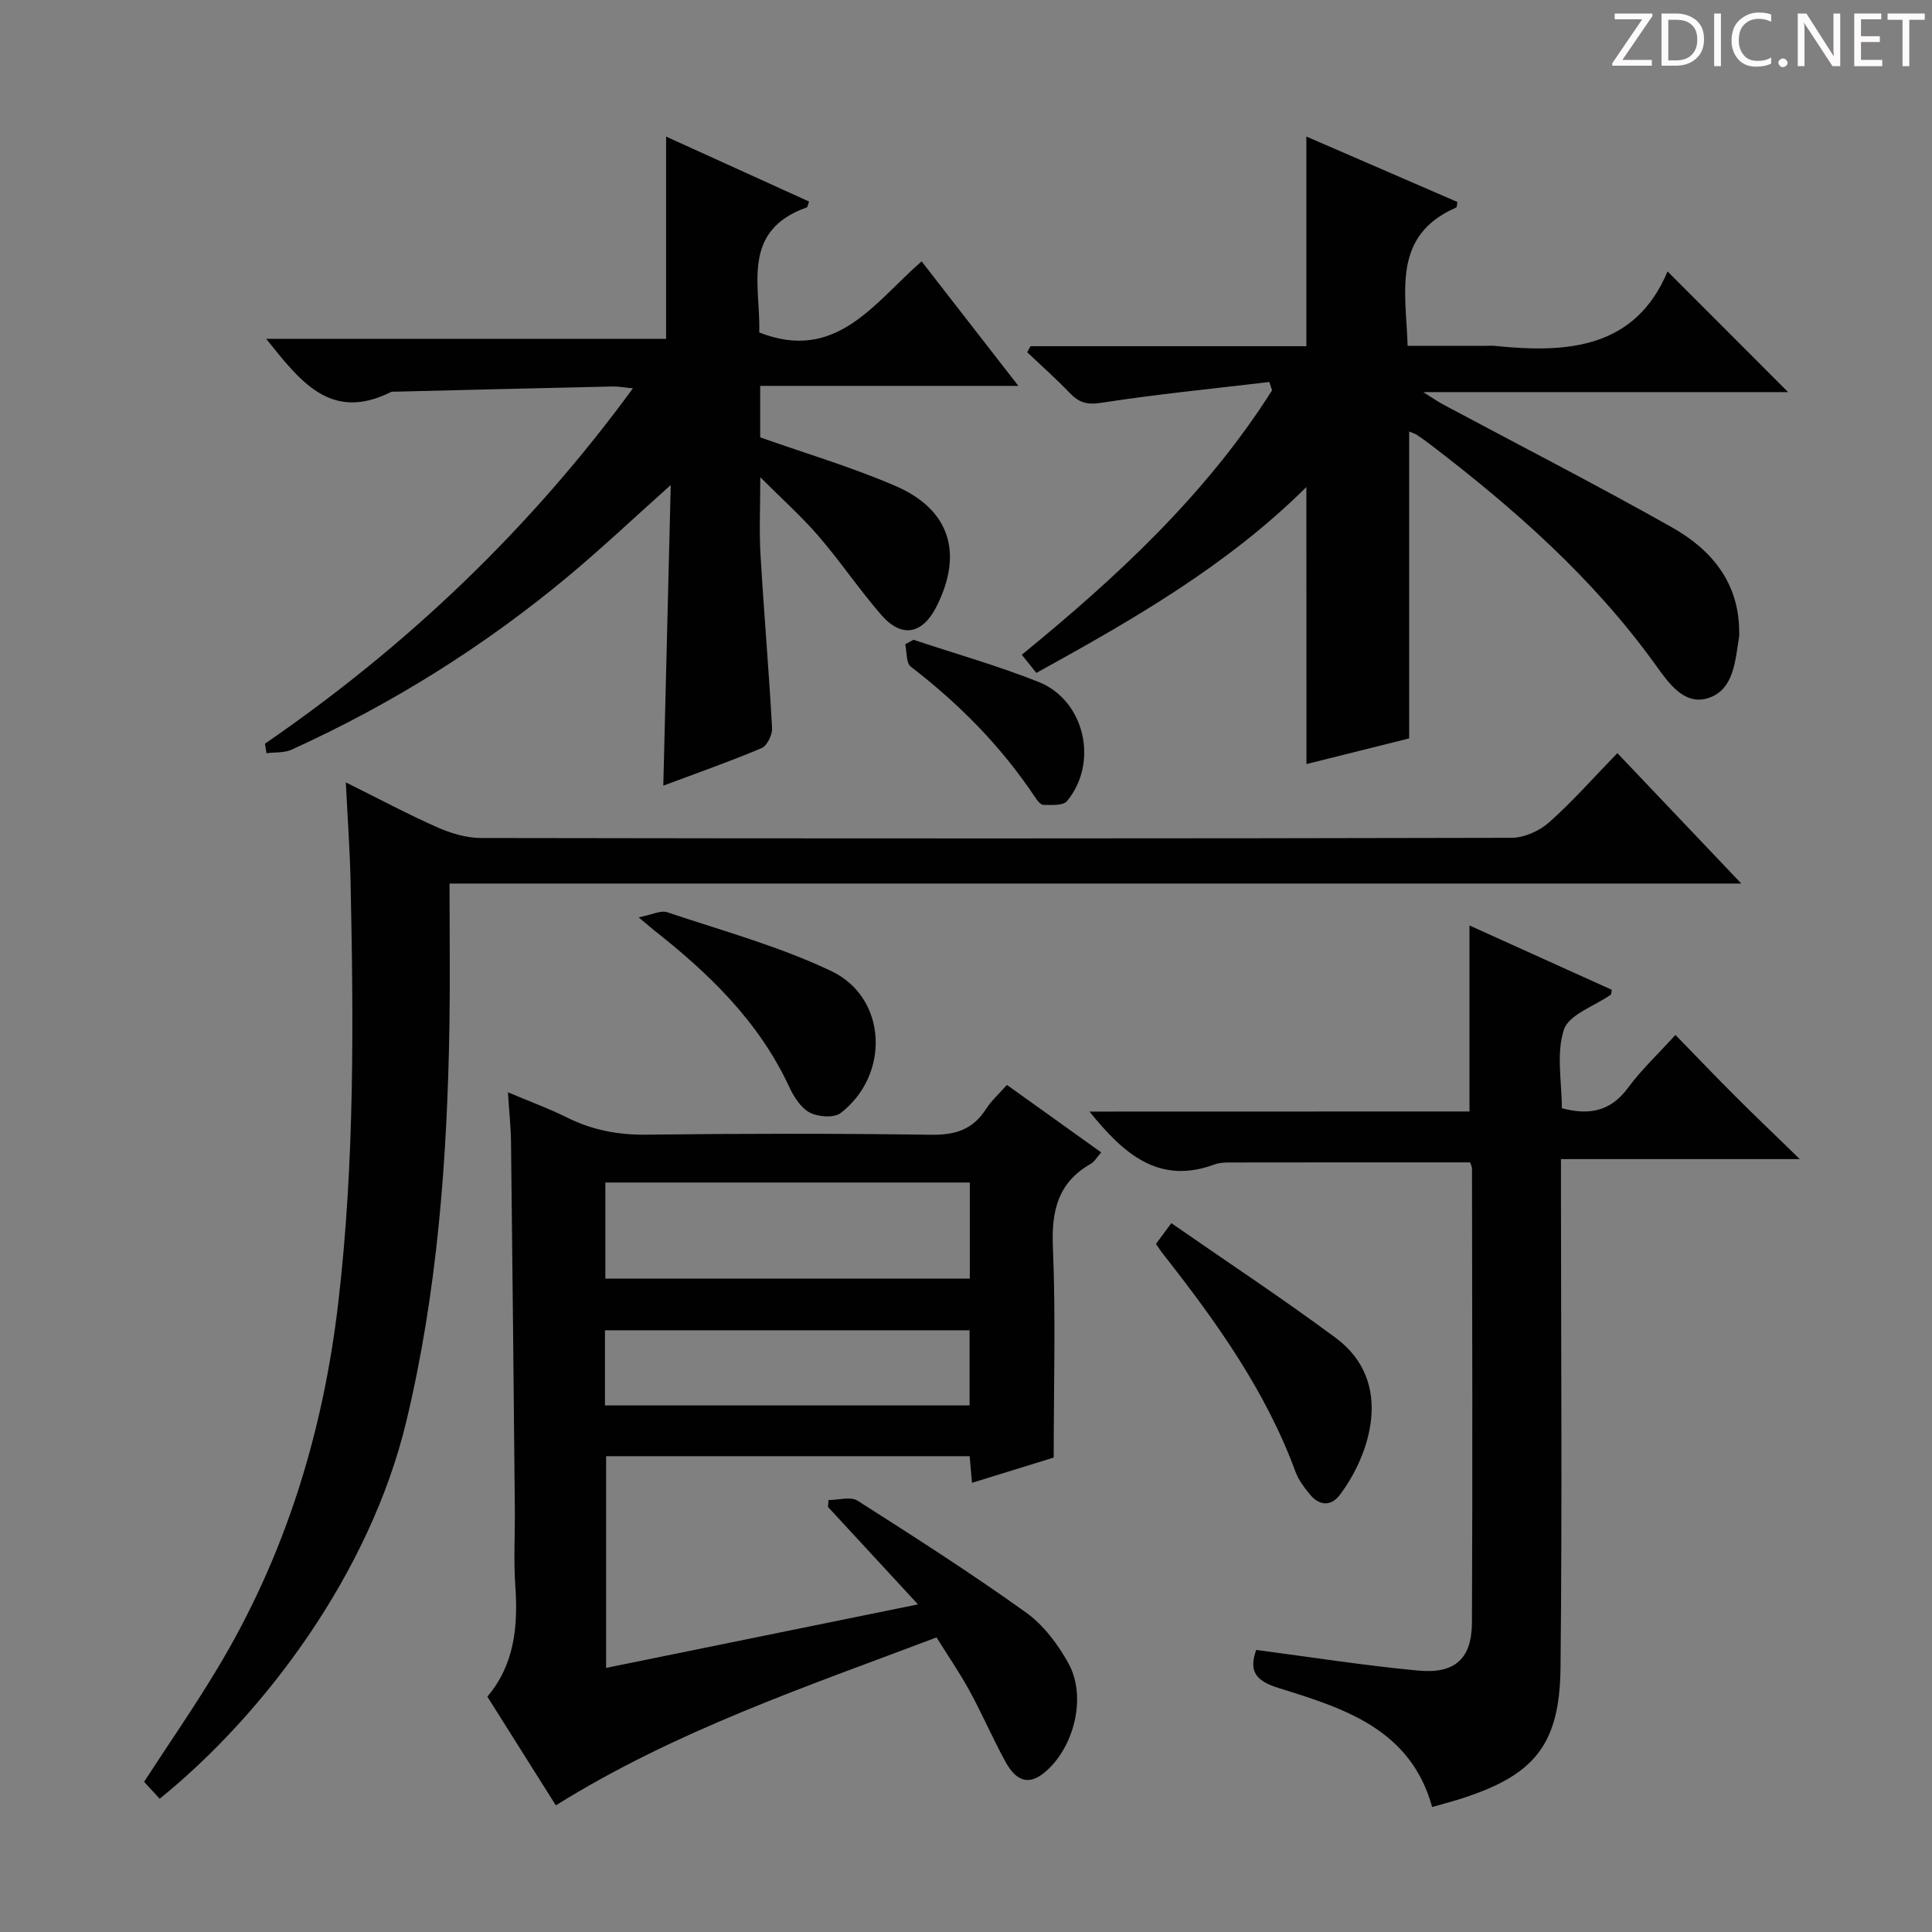 <svg enable-background="new 0 0 400 400" viewBox="0 0 400 400" xmlns="http://www.w3.org/2000/svg"><rect x="0" y="0" width="400" height="400" fill="#808080" stroke="none"/><g fill="#fcfafa"><path d="m342.2 3.2-6.3 9.2h6.1v1.2h-8.2v-.5l6.2-9.1h-5.7v-1.2h7.8v.4z"/><path d="m344 13.7v-10.9h3.1c1.6 0 3 .5 4.1 1.4 1.1 1 1.6 2.2 1.6 3.9s-.5 3-1.6 4-2.5 1.5-4.2 1.5h-3zm1.4-9.6v8.4h1.6c1.4 0 2.5-.4 3.2-1.1.8-.8 1.2-1.8 1.2-3.2s-.4-2.4-1.2-3.1-1.8-1-3.1-1z"/><path d="m356.3 2.8v10.9h-1.4v-10.9z"/><path d="m366.6 13.2c-.8.4-1.8.6-3 .6-1.6 0-2.8-.5-3.7-1.5s-1.4-2.3-1.4-3.9c0-1.7.5-3.2 1.6-4.2s2.4-1.6 4-1.6c1 0 1.9.1 2.6.4v1.5c-.8-.4-1.6-.6-2.6-.6-1.2 0-2.2.4-3 1.2s-1.1 1.9-1.1 3.3c0 1.3.4 2.3 1.1 3.1s1.6 1.1 2.8 1.1c1.1 0 2-.2 2.8-.7v1.3z"/><path d="m368.2 13c0-.3.1-.5.3-.6.2-.2.4-.3.6-.3.3 0 .5.1.7.3s.3.4.3.6-.1.5-.3.6c-.2.2-.4.3-.7.3s-.5-.1-.6-.3c-.2-.2-.3-.4-.3-.6z"/><path d="m381.1 13.7h-1.7l-5.5-8.4c-.2-.2-.3-.5-.4-.7 0 .2.1.8.1 1.5v7.6h-1.4v-10.9h1.8l5.3 8.3c.3.4.4.6.4.8 0-.3-.1-.8-.1-1.6v-7.5h1.4v10.9z"/><path d="m389.7 13.7h-5.8v-10.9h5.6v1.2h-4.2v3.5h3.9v1.2h-3.9v3.7h4.4z"/><path d="m398.4 4.1h-3.1v9.6h-1.4v-9.6h-3.1v-1.3h7.7v1.3z"/></g><path d="m190.06 332.17c-6.72-7.27-12.67-13.72-18.63-20.17.03-.48.07-.96.1-1.43 2.03 0 4.57-.79 6.02.13 11.77 7.49 23.53 15.03 34.87 23.15 3.63 2.6 6.64 6.61 8.82 10.58 3.84 7 1.07 17.65-5.1 22.64-3.07 2.48-5.69 1.86-7.98-2.34-2.63-4.8-4.8-9.85-7.42-14.65-2.05-3.76-4.49-7.3-6.84-11.07-27.1 10.25-54.05 19.32-78.82 34.77-4.65-7.38-9.32-14.79-14.18-22.51 5.62-6.63 6.38-14.54 5.79-22.92-.37-5.31-.05-10.66-.1-15.99-.24-25.31-.49-50.63-.79-75.94-.04-3.13-.38-6.26-.64-10.27 4.36 1.84 8.45 3.34 12.34 5.27 5.19 2.57 10.5 3.57 16.33 3.5 19.66-.24 39.33-.26 58.99.02 4.97.07 8.61-1.09 11.31-5.31 1.14-1.78 2.78-3.23 4.34-5.01 6.61 4.73 12.94 9.26 19.52 13.97-.87.98-1.38 1.93-2.18 2.38-6.78 3.87-8.13 9.7-7.82 17.18.6 14.26.17 28.56.17 43.62-4.74 1.46-10.72 3.31-16.92 5.23-.17-1.94-.31-3.57-.48-5.51-24.99 0-49.92 0-75.27 0v43.83c21.12-4.3 42.15-8.58 64.57-13.15zm10.73-87.34c-25.47 0-50.46 0-75.46 0v19.89h75.46c0-6.72 0-13.15 0-19.89zm-75.54 46.15h75.49c0-5.55 0-10.49 0-15.56-25.28 0-50.3 0-75.49 0z" fill="#010102"/><path d="m270.47 100.84c-16.46 16.33-35.92 27.45-55.9 38.48-.99-1.23-1.87-2.33-3.02-3.76 19.78-16.15 38.2-33.24 51.82-54.75-.19-.57-.38-1.15-.57-1.72-11.62 1.38-23.27 2.52-34.83 4.31-2.94.45-4.58-.06-6.46-2.01-2.82-2.94-5.88-5.65-8.84-8.46.23-.42.46-.84.68-1.25h57.12c0-14.66 0-28.72 0-43.41 10.47 4.53 20.89 9.05 31.27 13.55-.12.62-.1 1.08-.24 1.14-13.3 5.79-10.44 17.27-10.06 28.64h16.04c.67 0 1.34-.06 2 .01 15.1 1.57 29.08.52 35.77-15.41 8.7 8.7 16.84 16.86 24.96 24.98-11.57 0-24.09 0-36.61 0-12.47 0-24.94 0-38.93 0 2.16 1.36 3.1 2.02 4.11 2.56 15.82 8.46 31.79 16.65 47.41 25.46 8.14 4.59 13.86 11.42 13.89 21.57 0 .33.04.67-.01 1-.81 4.93-1.03 10.93-6.28 12.72-5.12 1.74-8.44-3.25-11.05-6.87-12.9-17.92-29.2-32.29-46.58-45.57-.93-.71-1.87-1.39-2.84-2.03-.39-.26-.87-.38-1.57-.68v63.54c-6.91 1.73-14.09 3.52-21.26 5.31-.02-19.16-.02-37.9-.02-57.35z" fill="#010102"/><path d="m71.6 161.98c7.06 3.51 12.9 6.64 18.95 9.31 2.79 1.23 5.98 2.2 8.99 2.21 71.13.12 142.26.13 213.4-.04 2.62-.01 5.76-1.4 7.75-3.17 4.84-4.29 9.14-9.19 14.17-14.36 8.54 8.99 16.72 17.6 25.66 27-89.5 0-178.11 0-267.45 0 0 10.23.13 19.82-.02 29.4-.45 27.62-2.47 55.08-8.95 82.05-7.49 31.17-29.16 60.33-51.04 78.03-1.06-1.15-2.17-2.36-3.23-3.51 5.24-8.06 10.53-15.68 15.29-23.63 13.96-23.28 21.76-48.6 24.91-75.52 3.42-29.19 3.17-58.44 2.54-87.73-.15-6.29-.6-12.57-.97-20.04z" fill="#010102"/><path d="m54.86 153.97c29.32-20.15 54.75-44.3 76.18-73.57-1.79-.17-3.02-.41-4.23-.38-14.97.33-29.93.7-44.9 1.07-.33.01-.71-.06-.99.08-12.52 6.27-18.86-2.39-25.81-11.02h82.8c0-14.22 0-27.9 0-41.87 9.58 4.35 19.59 8.9 29.6 13.45-.26.7-.3 1.15-.47 1.21-13.75 4.85-9.53 16.34-9.85 25.89 15.94 6.29 23.81-6.17 33.62-14.72 6.71 8.63 13.07 16.82 20.03 25.78-18.36 0-35.74 0-53.45 0v10.66c9.42 3.33 18.93 6.15 27.98 10.05 11.34 4.89 14.1 13.97 8.5 25.02-2.88 5.68-7.16 6.54-11.34 1.77-4.59-5.25-8.49-11.1-13.05-16.38-3.53-4.1-7.61-7.73-12.07-12.2 0 5.99-.25 11.06.05 16.1.7 11.94 1.73 23.86 2.39 35.81.08 1.39-1.02 3.68-2.17 4.17-6.55 2.77-13.28 5.12-20.35 7.77.51-20.71 1.01-40.98 1.54-62.24-7.64 6.83-14.24 13.06-21.2 18.87-17.46 14.56-36.6 26.51-57.3 35.92-1.53.7-3.46.51-5.2.73-.1-.67-.2-1.32-.31-1.97z" fill="#010102"/><path d="m304.24 230.12c0-13.07 0-25.46 0-38.51 9.94 4.49 19.7 8.9 29.45 13.31-.09.52-.05.91-.2 1.02-3.36 2.38-8.64 4.09-9.69 7.22-1.64 4.91-.44 10.77-.44 16.28 5.64 1.51 10.08.68 13.68-4.19 2.74-3.72 6.17-6.94 9.84-10.98 4.22 4.33 8.22 8.52 12.31 12.61 4.07 4.07 8.25 8.05 13.44 13.1-17.33 0-33.04 0-49.45 0v6.3c.01 32.98.26 65.97-.09 98.95-.17 16.19-5.51 22.44-21.05 27.31-1.73.54-3.49 1-5.53 1.58-4.46-16.14-18.26-20.44-31.78-24.63-4.9-1.51-6.17-3.57-4.65-7.89 11.25 1.47 22.38 3.24 33.59 4.28 7.59.71 11.05-2.49 11.08-9.96.15-31.32.05-62.64.01-93.97 0-.46-.28-.91-.41-1.29-16.72 0-33.32-.01-49.92.02-.99 0-2.04.06-2.95.4-11.64 4.31-18.88-2.26-25.92-10.94 26.49-.02 52.63-.02 78.68-.02z" fill="#010102"/><path d="m239.33 257.54c.9-1.21 1.75-2.37 3.18-4.3 11.49 7.98 22.98 15.56 34.02 23.74 12.35 9.15 6.98 24.39.91 32.47-1.89 2.51-4.32 2.33-6.29-.11-1.14-1.4-2.31-2.93-2.92-4.6-6.18-16.8-16.42-31.1-27.34-45-.52-.64-.96-1.33-1.56-2.2z" fill="#010102"/><path d="m132.23 189.93c2.72-.53 4.55-1.51 5.9-1.06 11.42 3.83 23.17 7.04 33.98 12.18 11.56 5.5 12.24 21.43 1.95 29.39-1.37 1.06-4.68.82-6.42-.1-1.86-.99-3.31-3.3-4.26-5.35-6.28-13.52-16.62-23.48-28.09-32.49-.63-.51-1.23-1.04-3.06-2.57z" fill="#010102"/><path d="m189.13 132.46c8.65 2.88 17.45 5.37 25.9 8.73 9.56 3.8 12.5 16.72 5.87 24.68-.81.97-3.21.78-4.88.77-.6 0-1.32-.98-1.77-1.66-6.99-10.49-15.71-19.29-25.69-26.96-.98-.76-.79-3.05-1.14-4.63.57-.3 1.14-.61 1.71-.93z" fill="#010102"/></svg>
